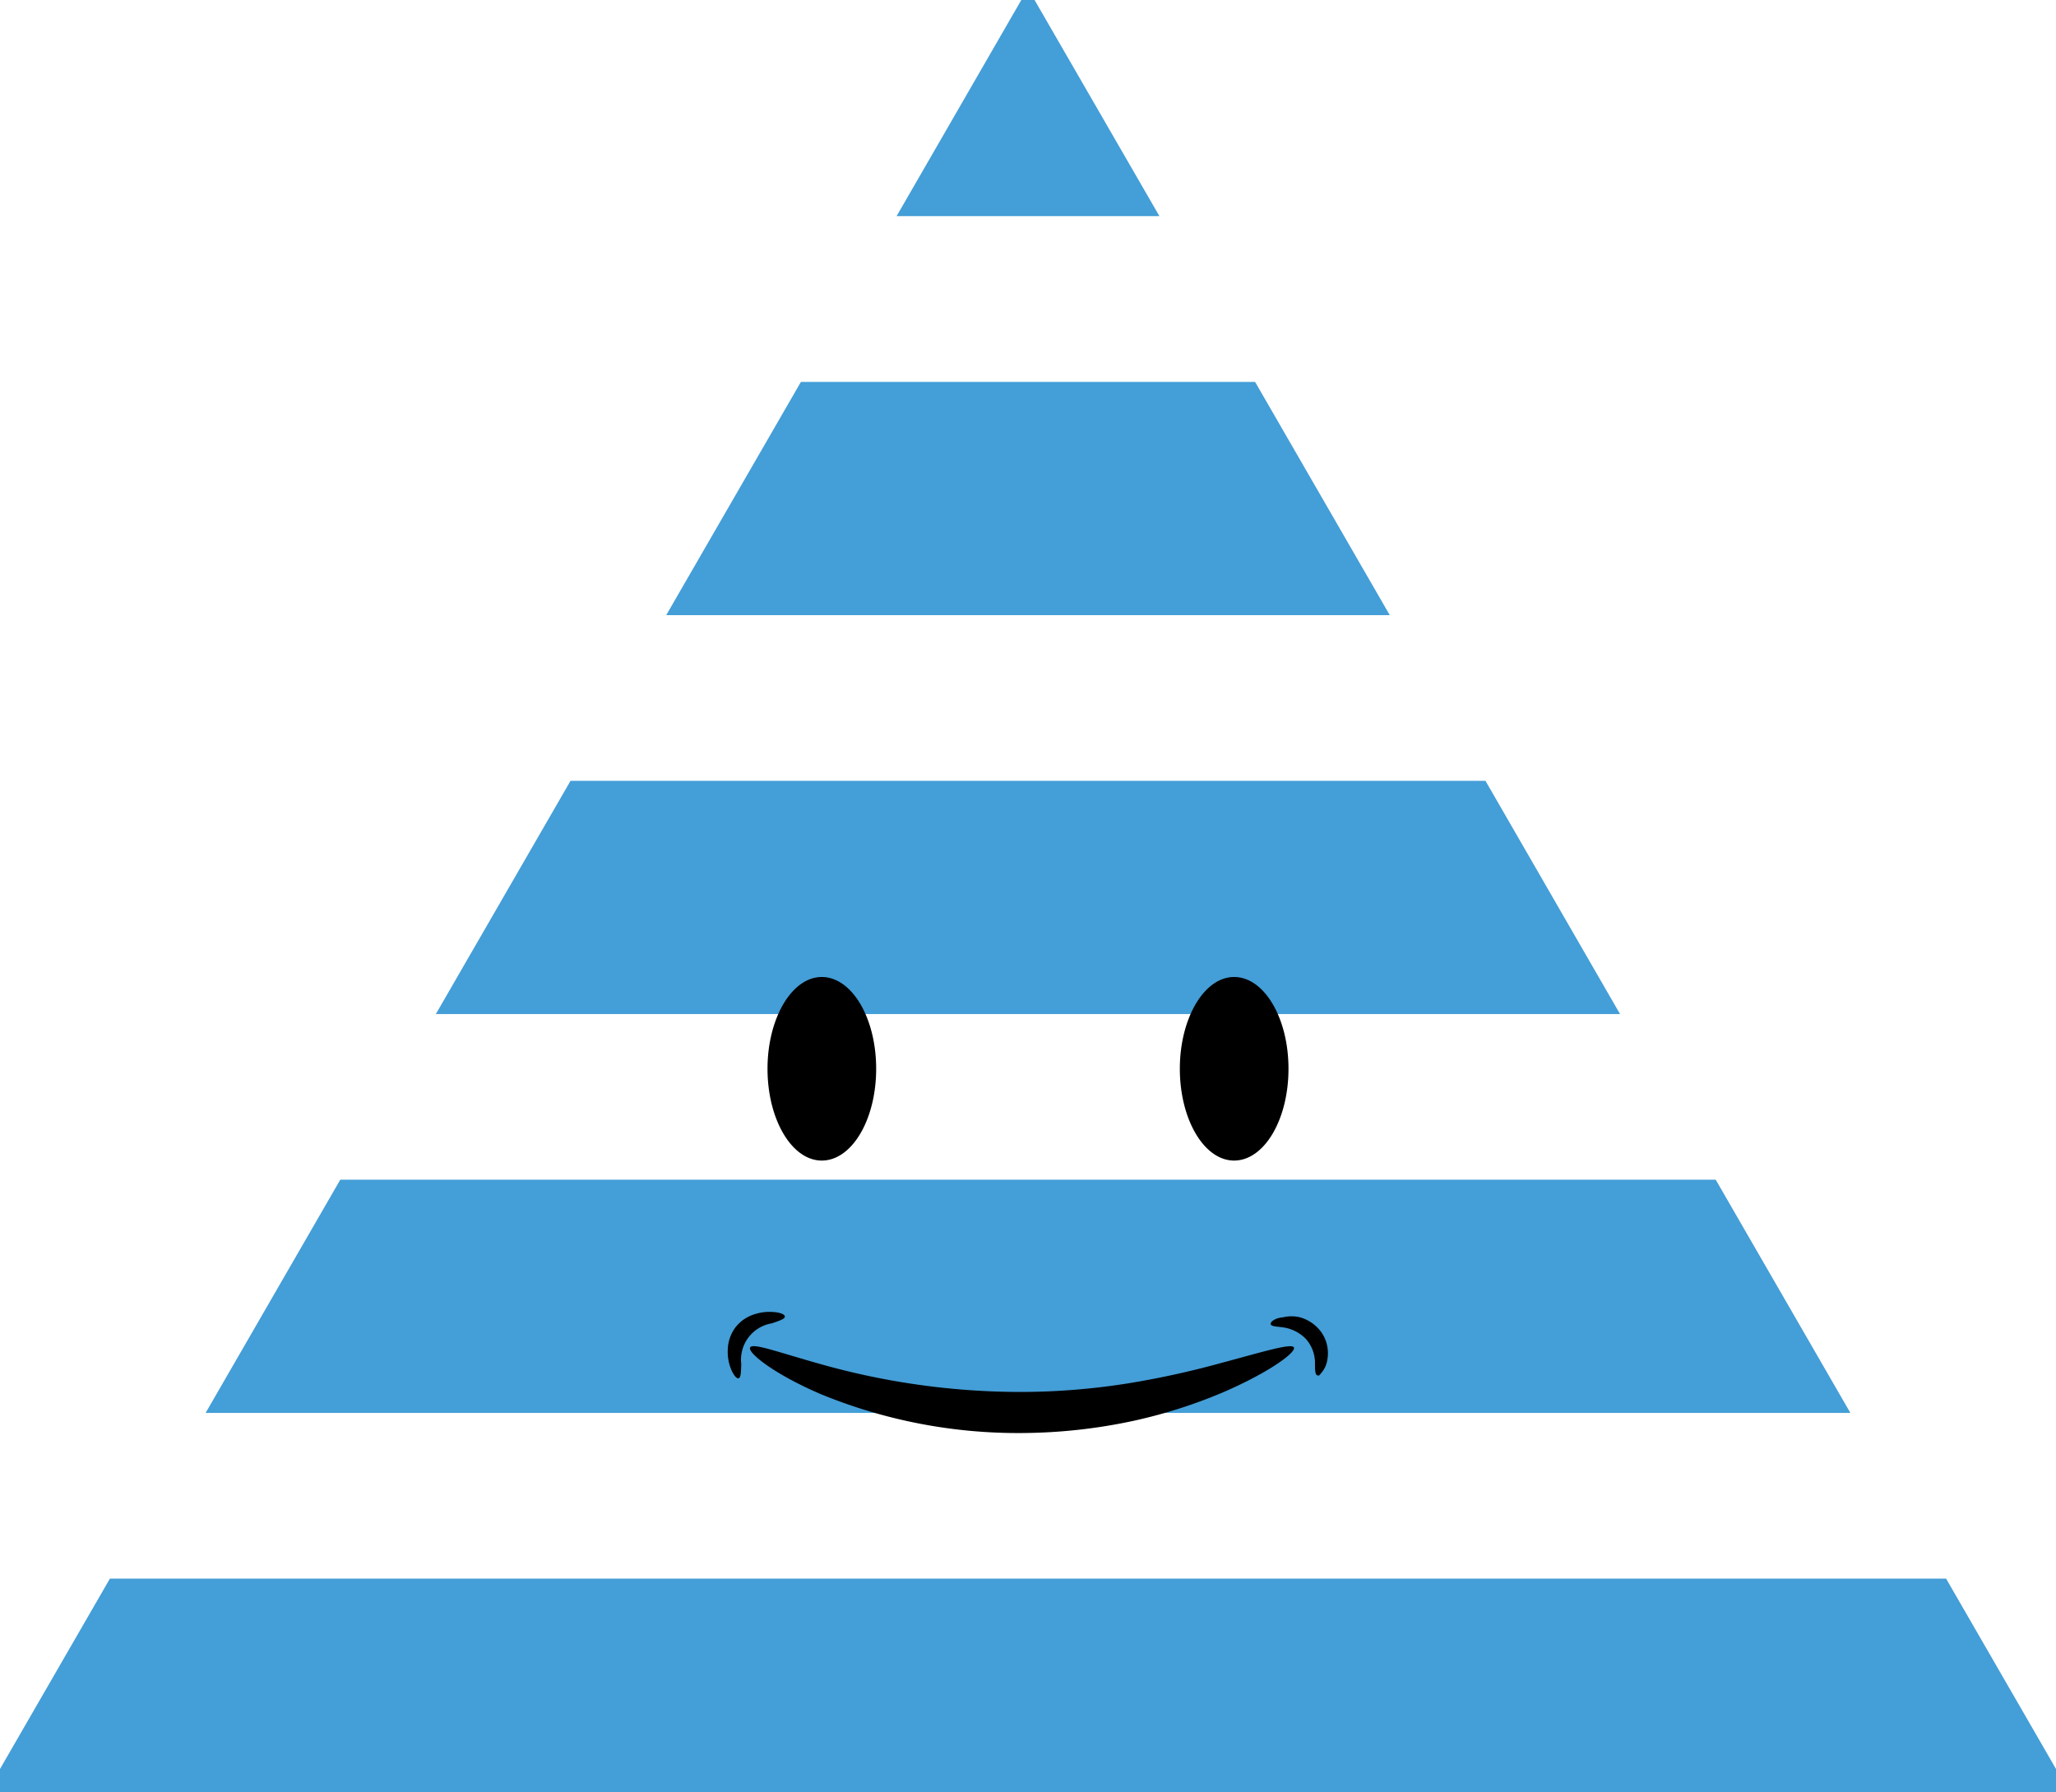 <svg data-name="Capa 1" xmlns="http://www.w3.org/2000/svg" viewBox="0 0 179.21 156.23"><path fill="#449ed7" d="M89.6-1L78.15 18.84h22.91L89.6-1zM149.55 102.83H29.66l-11.74 20.33h143.37l-11.74-20.33zM109.4 33.29H69.81L58.07 53.62h63.07L109.4 33.29zM180.86 157.05l-11.23-19.45H9.58l-11.23 19.45h182.51zM129.48 68.06H49.73L37.99 88.39h103.22l-11.73-20.33z"/><path d="M65.39 117.45c-.27.42 2 2.29 6.18 4.08a45.23 45.23 0 0017.5 3.38 47.37 47.37 0 009.81-1.08 44.45 44.45 0 007.66-2.44c4.19-1.81 6.45-3.53 6.24-3.94s-2.85.43-7.06 1.55a76 76 0 01-7.45 1.59 60 60 0 01-9.22.74 64.17 64.17 0 01-16.66-2.19c-4.22-1.14-6.75-2.14-7-1.69z"/><path d="M64.38 120.14c.2-.06.21-.55.23-1.25a3.21 3.21 0 012.66-3.54c.67-.23 1.14-.38 1.14-.59s-.47-.4-1.28-.41a4.18 4.18 0 00-1.46.24 3.34 3.34 0 00-1.58 1.13 3.4 3.4 0 00-.65 1.84 4.07 4.07 0 00.17 1.47c.25.78.59 1.16.77 1.11zM110.76 115.43c.08.2.53.19 1.14.28a3.45 3.45 0 011.93 1 3.17 3.17 0 01.79 2c0 .62 0 1.08.18 1.16s.21 0 .36-.19a2.18 2.18 0 00.46-.82 3.26 3.26 0 00.08-1.46 3.1 3.1 0 00-.83-1.64 3.41 3.41 0 00-1.57-.94 3.14 3.14 0 00-1.45 0c-.8.07-1.15.45-1.09.61zM76.37 93.16c0 4.44-2.12 8-4.74 8s-4.73-3.6-4.73-8 2.12-8 4.73-8 4.74 3.55 4.74 8zM112.31 93.16c0 4.44-2.12 8-4.74 8s-4.73-3.6-4.73-8 2.12-8 4.73-8 4.74 3.55 4.74 8z"/></svg>